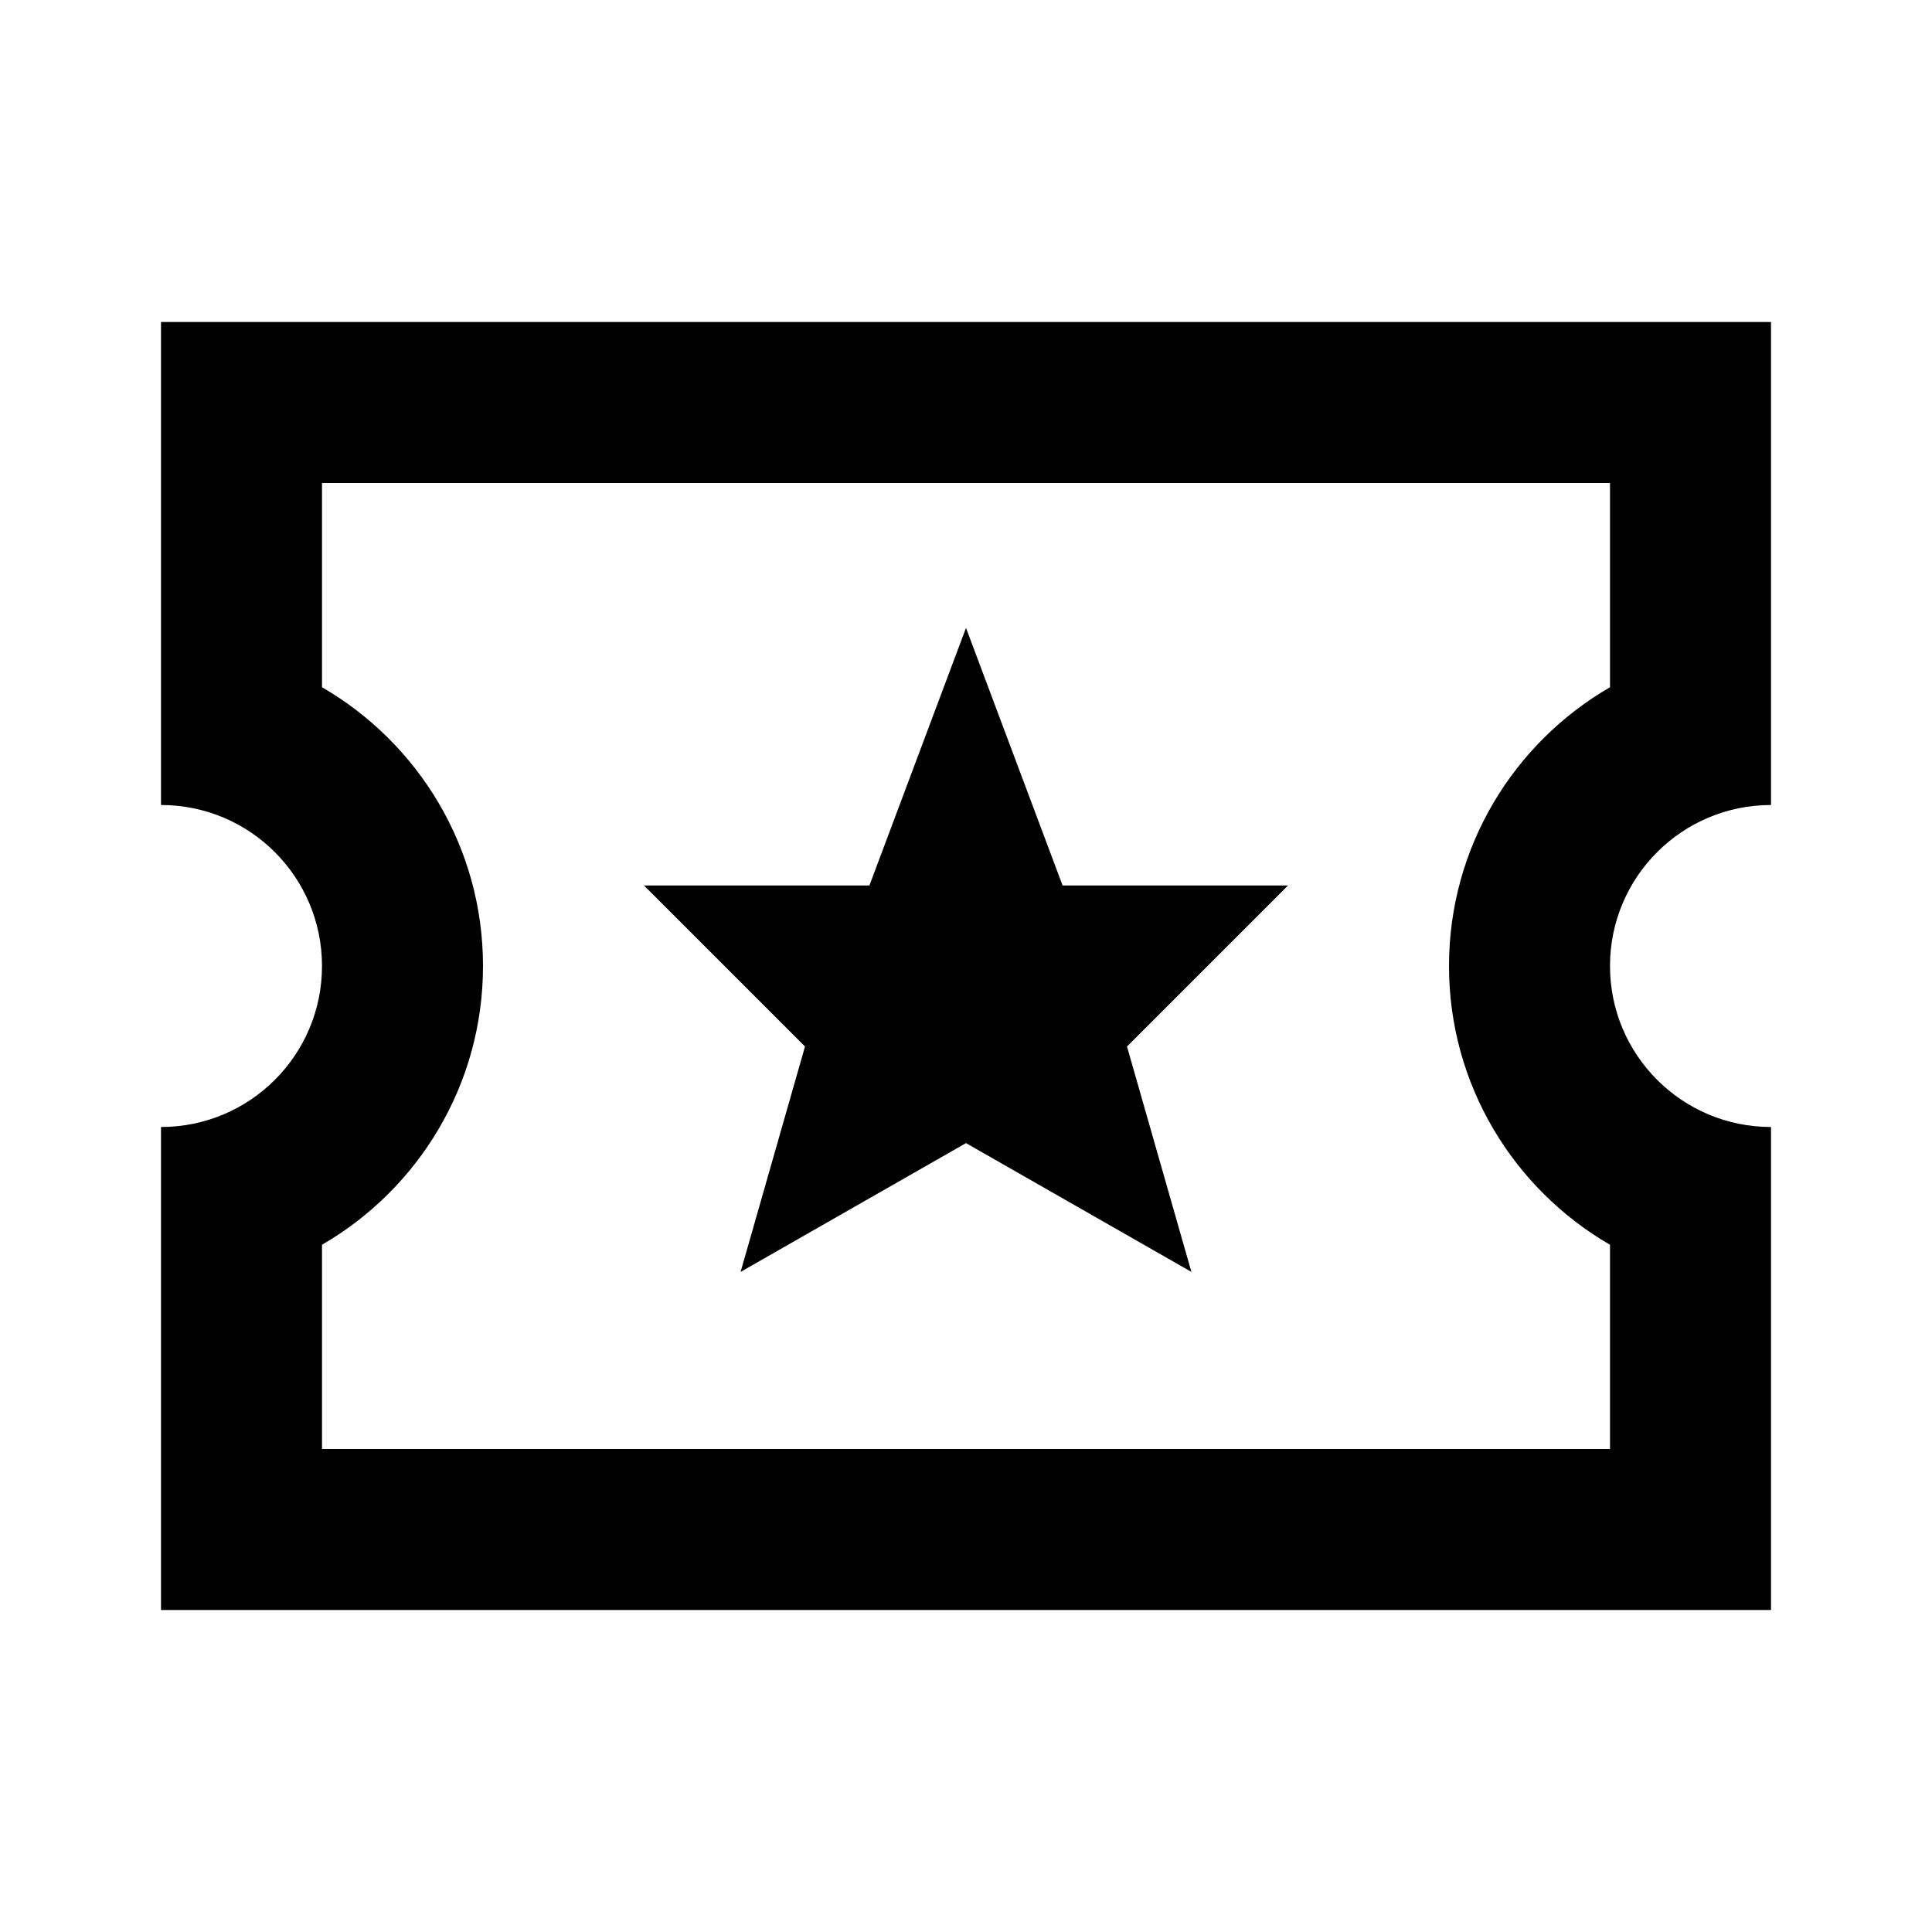 <svg height="24" width="24" viewBox="0 0 24 24" class="ccl-0f24ac4b87ce1f67 ccl-cd43b511fc3197b8 ccl-0f084ffde1637b39"><path d="M22 4H2V10C3.105 10 4 10.895 4 12C4 13.105 3.105 14 2 14V20H22V14C20.895 14 20 13.105 20 12C20 10.895 20.895 10 22 10V4ZM20 6V8.537C18.805 9.229 18 10.522 18 12C18 13.478 18.805 14.771 20 15.463V18H4V15.463C5.195 14.771 6 13.478 6 12C6 10.522 5.195 9.229 4 8.537V6H20ZM12 7.8L10.8 11H8L10 13L9.2 15.8L12 14.2L14.8 15.8L14 13L16 11H13.2L12 7.8Z"></path></svg>